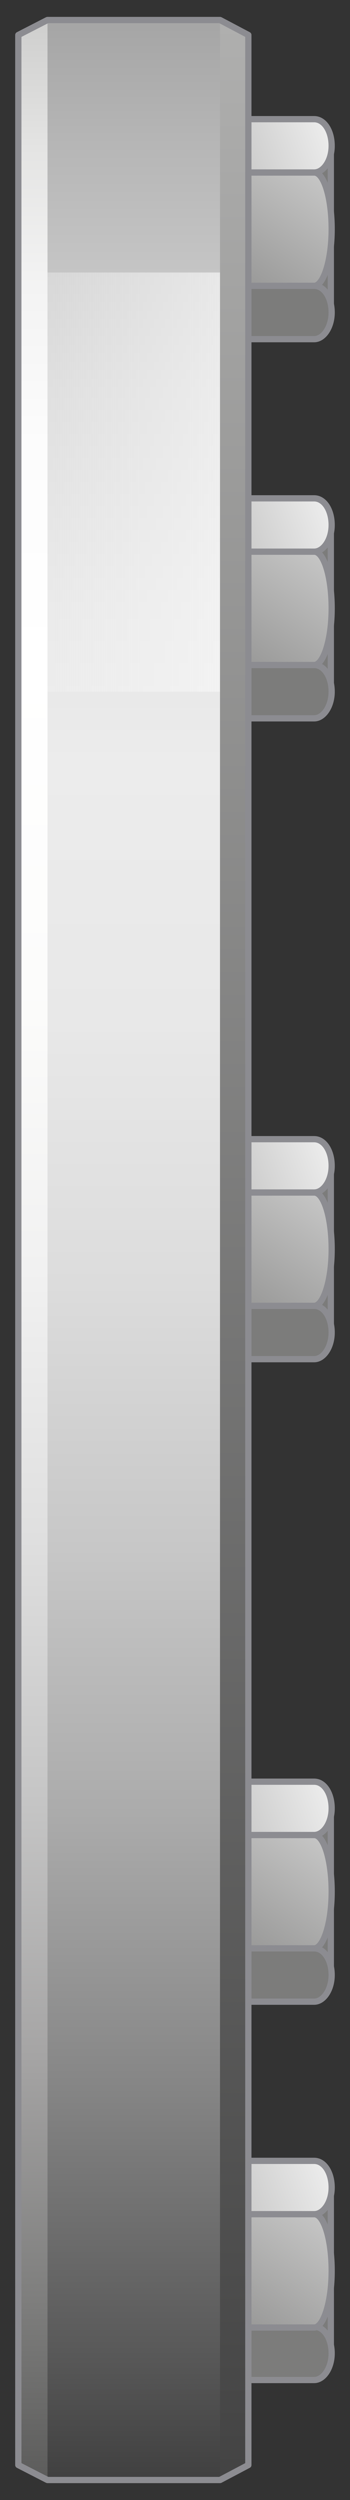 <?xml version="1.0" encoding="utf-8"?>

<!-- Copyright 2016 Siemens AG -->

<!-- Generator: Adobe Illustrator 16.0.4, SVG Export Plug-In . SVG Version: 6.00 Build 0)  -->
<!DOCTYPE svg PUBLIC "-//W3C//DTD SVG 1.1//EN" "http://www.w3.org/Graphics/SVG/1.1/DTD/svg11.dtd">
<svg version="1.1" id="Flange_With_Bolts_Right" xmlns="http://www.w3.org/2000/svg" xmlns:xlink="http://www.w3.org/1999/xlink"
	 x="0px" y="0px" width="42px" height="300px" viewBox="0 0 42 300" enable-background="new 0 0 42 300" xml:space="preserve">
<rect x="0" y="0" width="42" height="300" fill="#333333" stroke="none"/>
<g id="Nuts">
	<g id="Nut_Below_1_">
		<linearGradient id="Shape_1_" gradientUnits="userSpaceOnUse" x1="23.241" y1="272.454" x2="31.398" y2="272.454">
			<stop  offset="0" style="stop-color:#FFFFFF"/>
			<stop  offset="1" style="stop-color:#7C7C7B"/>
		</linearGradient>
		
			<rect id="Shape_28_" x="29.8" y="262.5" fill="url(#Shape_1_)" stroke="#8C8C91" stroke-width="0.75" stroke-linecap="round" stroke-linejoin="round" stroke-miterlimit="10" width="9.9" height="20"/>
		<linearGradient id="Shape_Underneath_1_" gradientUnits="userSpaceOnUse" x1="46.599" y1="275.45" x2="39.679" y2="279.27">
			<stop  offset="0" style="stop-color:#FFFFFF"/>
			<stop  offset="1" style="stop-color:#7C7C7B"/>
		</linearGradient>
		
			<path id="Shape_Underneath_9_" fill="url(#Shape_Underneath_1_)" stroke="#8C8C91" stroke-width="0.75" stroke-linecap="round" stroke-linejoin="round" stroke-miterlimit="10" d="
			M37.7,285.6c1.1,0,2.1-1.4,2.1-3.2c0-1.8-0.9-3.2-2.1-3.2h-7.9c0,1.4,0,5.5,0,6.4H37.7z"/>
		<linearGradient id="Shape_Middle_1_" gradientUnits="userSpaceOnUse" x1="49.758" y1="249.018" x2="23.748" y2="287.668">
			<stop  offset="0" style="stop-color:#FFFFFF"/>
			<stop  offset="1" style="stop-color:#7C7C7B"/>
		</linearGradient>
		
			<path id="Shape_Middle_9_" fill="url(#Shape_Middle_1_)" stroke="#8C8C91" stroke-width="0.75" stroke-linecap="round" stroke-linejoin="round" stroke-miterlimit="10" d="
			M37.7,279.3c1.1,0,2.1-3,2.1-6.8c0-3.7-0.9-6.8-2.1-6.8h-7.9c0,2.6,0,12.1,0,13.6H37.7z"/>
		<linearGradient id="Shape_Top_1_" gradientUnits="userSpaceOnUse" x1="45.026" y1="258.261" x2="4.59" y2="273.542">
			<stop  offset="0" style="stop-color:#FFFFFF"/>
			<stop  offset="1" style="stop-color:#7C7C7B"/>
		</linearGradient>
		
			<path id="Shape_Top_9_" fill="url(#Shape_Top_1_)" stroke="#8C8C91" stroke-width="0.75" stroke-linecap="round" stroke-linejoin="round" stroke-miterlimit="10" d="
			M37.7,265.7c1.1,0,2.1-1.4,2.1-3.2c0-1.8-0.9-3.2-2.1-3.2h-7.9c0,1.4,0,5.2,0,6.4H37.7z"/>
	</g>
	<g id="Nut_4_1_">
		<linearGradient id="Shape_2_" gradientUnits="userSpaceOnUse" x1="23.241" y1="227.02" x2="31.398" y2="227.02">
			<stop  offset="0" style="stop-color:#FFFFFF"/>
			<stop  offset="1" style="stop-color:#7C7C7B"/>
		</linearGradient>
		
			<rect id="Shape_24_" x="29.8" y="217" fill="url(#Shape_2_)" stroke="#8C8C91" stroke-width="0.75" stroke-linecap="round" stroke-linejoin="round" stroke-miterlimit="10" width="9.9" height="20"/>
		<linearGradient id="Shape_Underneath_2_" gradientUnits="userSpaceOnUse" x1="46.6" y1="230.017" x2="39.679" y2="233.837">
			<stop  offset="0" style="stop-color:#FFFFFF"/>
			<stop  offset="1" style="stop-color:#7C7C7B"/>
		</linearGradient>
		
			<path id="Shape_Underneath_8_" fill="url(#Shape_Underneath_2_)" stroke="#8C8C91" stroke-width="0.75" stroke-linecap="round" stroke-linejoin="round" stroke-miterlimit="10" d="
			M37.7,240.2c1.1,0,2.1-1.4,2.1-3.2c0-1.8-0.9-3.2-2.1-3.2h-7.9c0,1.4,0,5.5,0,6.4H37.7z"/>
		<linearGradient id="Shape_Middle_2_" gradientUnits="userSpaceOnUse" x1="49.758" y1="203.584" x2="23.748" y2="242.234">
			<stop  offset="0" style="stop-color:#FFFFFF"/>
			<stop  offset="1" style="stop-color:#7C7C7B"/>
		</linearGradient>
		
			<path id="Shape_Middle_8_" fill="url(#Shape_Middle_2_)" stroke="#8C8C91" stroke-width="0.75" stroke-linecap="round" stroke-linejoin="round" stroke-miterlimit="10" d="
			M37.7,233.8c1.1,0,2.1-3,2.1-6.8c0-3.7-0.9-6.8-2.1-6.8h-7.9c0,2.6,0,12.1,0,13.6H37.7z"/>
		<linearGradient id="Shape_Top_2_" gradientUnits="userSpaceOnUse" x1="45.027" y1="212.827" x2="4.59" y2="228.108">
			<stop  offset="0" style="stop-color:#FFFFFF"/>
			<stop  offset="1" style="stop-color:#7C7C7B"/>
		</linearGradient>
		
			<path id="Shape_Top_8_" fill="url(#Shape_Top_2_)" stroke="#8C8C91" stroke-width="0.75" stroke-linecap="round" stroke-linejoin="round" stroke-miterlimit="10" d="
			M37.7,220.2c1.1,0,2.1-1.4,2.1-3.2c0-1.8-0.9-3.2-2.1-3.2h-7.9c0,1.4,0,5.2,0,6.4H37.7z"/>
	</g>
	<g id="Nut_Right_6_">
		<linearGradient id="Shape_3_" gradientUnits="userSpaceOnUse" x1="23.241" y1="149.942" x2="31.398" y2="149.942">
			<stop  offset="0" style="stop-color:#FFFFFF"/>
			<stop  offset="1" style="stop-color:#7C7C7B"/>
		</linearGradient>
		
			<rect id="Shape_25_" x="29.8" y="140" fill="url(#Shape_3_)" stroke="#8C8C91" stroke-width="0.75" stroke-linecap="round" stroke-linejoin="round" stroke-miterlimit="10" width="9.9" height="20"/>
		<linearGradient id="Shape_Underneath_3_" gradientUnits="userSpaceOnUse" x1="46.6" y1="152.939" x2="39.68" y2="156.759">
			<stop  offset="0" style="stop-color:#FFFFFF"/>
			<stop  offset="1" style="stop-color:#7C7C7B"/>
		</linearGradient>
		
			<path id="Shape_Underneath_7_" fill="url(#Shape_Underneath_3_)" stroke="#8C8C91" stroke-width="0.75" stroke-linecap="round" stroke-linejoin="round" stroke-miterlimit="10" d="
			M37.7,163.1c1.1,0,2.1-1.4,2.1-3.2c0-1.8-0.9-3.2-2.1-3.2h-7.9c0,1.4,0,5.5,0,6.4H37.7z"/>
		<linearGradient id="Shape_Middle_3_" gradientUnits="userSpaceOnUse" x1="49.758" y1="126.505" x2="23.748" y2="165.156">
			<stop  offset="0" style="stop-color:#FFFFFF"/>
			<stop  offset="1" style="stop-color:#7C7C7B"/>
		</linearGradient>
		
			<path id="Shape_Middle_7_" fill="url(#Shape_Middle_3_)" stroke="#8C8C91" stroke-width="0.75" stroke-linecap="round" stroke-linejoin="round" stroke-miterlimit="10" d="
			M37.7,156.7c1.1,0,2.1-3,2.1-6.8c0-3.7-0.9-6.8-2.1-6.8h-7.9c0,2.6,0,12.1,0,13.6H37.7z"/>
		<linearGradient id="Shape_Top_3_" gradientUnits="userSpaceOnUse" x1="45.026" y1="135.749" x2="4.59" y2="151.03">
			<stop  offset="0" style="stop-color:#FFFFFF"/>
			<stop  offset="1" style="stop-color:#7C7C7B"/>
		</linearGradient>
		
			<path id="Shape_Top_7_" fill="url(#Shape_Top_3_)" stroke="#8C8C91" stroke-width="0.75" stroke-linecap="round" stroke-linejoin="round" stroke-miterlimit="10" d="
			M37.7,143.1c1.1,0,2.1-1.4,2.1-3.2c0-1.8-0.9-3.2-2.1-3.2h-7.9c0,1.4,0,5.2,0,6.4H37.7z"/>
	</g>
	<g id="Nut_2_1_">
		<linearGradient id="Shape_4_" gradientUnits="userSpaceOnUse" x1="23.241" y1="73.006" x2="31.398" y2="73.006">
			<stop  offset="0" style="stop-color:#FFFFFF"/>
			<stop  offset="1" style="stop-color:#7C7C7B"/>
		</linearGradient>
		
			<rect id="Shape_26_" x="29.8" y="63" fill="url(#Shape_4_)" stroke="#8C8C91" stroke-width="0.75" stroke-linecap="round" stroke-linejoin="round" stroke-miterlimit="10" width="9.9" height="20"/>
		<linearGradient id="Shape_Underneath_4_" gradientUnits="userSpaceOnUse" x1="46.599" y1="76.002" x2="39.679" y2="79.822">
			<stop  offset="0" style="stop-color:#FFFFFF"/>
			<stop  offset="1" style="stop-color:#7C7C7B"/>
		</linearGradient>
		
			<path id="Shape_Underneath_6_" fill="url(#Shape_Underneath_4_)" stroke="#8C8C91" stroke-width="0.75" stroke-linecap="round" stroke-linejoin="round" stroke-miterlimit="10" d="
			M37.7,86.2c1.1,0,2.1-1.4,2.1-3.2c0-1.8-0.9-3.2-2.1-3.2h-7.9c0,1.4,0,5.5,0,6.4H37.7z"/>
		<linearGradient id="Shape_Middle_4_" gradientUnits="userSpaceOnUse" x1="49.758" y1="49.568" x2="23.748" y2="88.219">
			<stop  offset="0" style="stop-color:#FFFFFF"/>
			<stop  offset="1" style="stop-color:#7C7C7B"/>
		</linearGradient>
		
			<path id="Shape_Middle_6_" fill="url(#Shape_Middle_4_)" stroke="#8C8C91" stroke-width="0.75" stroke-linecap="round" stroke-linejoin="round" stroke-miterlimit="10" d="
			M37.7,79.8c1.1,0,2.1-3,2.1-6.8c0-3.7-0.9-6.8-2.1-6.8h-7.9c0,2.6,0,12.1,0,13.6H37.7z"/>
		<linearGradient id="Shape_Top_4_" gradientUnits="userSpaceOnUse" x1="45.027" y1="58.812" x2="4.591" y2="74.094">
			<stop  offset="0" style="stop-color:#FFFFFF"/>
			<stop  offset="1" style="stop-color:#7C7C7B"/>
		</linearGradient>
		
			<path id="Shape_Top_6_" fill="url(#Shape_Top_4_)" stroke="#8C8C91" stroke-width="0.75" stroke-linecap="round" stroke-linejoin="round" stroke-miterlimit="10" d="
			M37.7,66.2c1.1,0,2.1-1.4,2.1-3.2c0-1.8-0.9-3.2-2.1-3.2h-7.9c0,1.4,0,5.2,0,6.4H37.7z"/>
	</g>
	<g id="Nut_Top_1_">
		<linearGradient id="Shape_5_" gradientUnits="userSpaceOnUse" x1="23.241" y1="27.501" x2="31.398" y2="27.501">
			<stop  offset="0" style="stop-color:#FFFFFF"/>
			<stop  offset="1" style="stop-color:#7C7C7B"/>
		</linearGradient>
		
			<rect id="Shape_27_" x="29.8" y="17.5" fill="url(#Shape_5_)" stroke="#8C8C91" stroke-width="0.75" stroke-linecap="round" stroke-linejoin="round" stroke-miterlimit="10" width="9.9" height="20"/>
		<linearGradient id="Shape_Underneath_10_" gradientUnits="userSpaceOnUse" x1="46.599" y1="30.498" x2="39.679" y2="34.318">
			<stop  offset="0" style="stop-color:#FFFFFF"/>
			<stop  offset="1" style="stop-color:#7C7C7B"/>
		</linearGradient>
		
			<path id="Shape_Underneath_5_" fill="url(#Shape_Underneath_10_)" stroke="#8C8C91" stroke-width="0.75" stroke-linecap="round" stroke-linejoin="round" stroke-miterlimit="10" d="
			M37.7,40.7c1.1,0,2.1-1.4,2.1-3.2c0-1.8-0.9-3.2-2.1-3.2h-7.9c0,1.4,0,5.5,0,6.4H37.7z"/>
		<linearGradient id="Shape_Middle_10_" gradientUnits="userSpaceOnUse" x1="49.758" y1="4.064" x2="23.748" y2="42.714">
			<stop  offset="0" style="stop-color:#FFFFFF"/>
			<stop  offset="1" style="stop-color:#7C7C7B"/>
		</linearGradient>
		
			<path id="Shape_Middle_5_" fill="url(#Shape_Middle_10_)" stroke="#8C8C91" stroke-width="0.75" stroke-linecap="round" stroke-linejoin="round" stroke-miterlimit="10" d="
			M37.7,34.3c1.1,0,2.1-3,2.1-6.8c0-3.7-0.9-6.8-2.1-6.8h-7.9c0,2.6,0,12.1,0,13.6H37.7z"/>
		<linearGradient id="Shape_Top_10_" gradientUnits="userSpaceOnUse" x1="45.027" y1="13.308" x2="4.591" y2="28.589">
			<stop  offset="0" style="stop-color:#FFFFFF"/>
			<stop  offset="1" style="stop-color:#7C7C7B"/>
		</linearGradient>
		
			<path id="Shape_Top_5_" fill="url(#Shape_Top_10_)" stroke="#8C8C91" stroke-width="0.75" stroke-linecap="round" stroke-linejoin="round" stroke-miterlimit="10" d="
			M37.7,20.7c1.1,0,2.1-1.4,2.1-3.2c0-1.8-0.9-3.2-2.1-3.2h-7.9c0,1.4,0,5.2,0,6.4H37.7z"/>
	</g>
</g>
<g id="Flange">
	<linearGradient id="Shape_6_" gradientUnits="userSpaceOnUse" x1="16.033" y1="2.402" x2="16.033" y2="297.624">
		<stop  offset="0" style="stop-color:#A5A5A5"/>
		<stop  offset="4.758149e-02" style="stop-color:#B5B5B5"/>
		<stop  offset="0.151" style="stop-color:#D3D3D3"/>
		<stop  offset="0.239" style="stop-color:#E5E5E5"/>
		<stop  offset="0.302" style="stop-color:#ECECEC"/>
		<stop  offset="0.407" style="stop-color:#E8E8E8"/>
		<stop  offset="0.514" style="stop-color:#DCDCDC"/>
		<stop  offset="0.621" style="stop-color:#C7C7C7"/>
		<stop  offset="0.729" style="stop-color:#ABABAB"/>
		<stop  offset="0.838" style="stop-color:#868686"/>
		<stop  offset="0.945" style="stop-color:#5A5A5A"/>
		<stop  offset="1" style="stop-color:#404040"/>
	</linearGradient>
	
		<polygon id="Shape_22_" fill="url(#Shape_6_)" stroke="#8C8C91" stroke-width="0.75" stroke-linejoin="round" stroke-miterlimit="10" points="
		2.2,295.8 5.7,297.6 26.4,297.6 29.8,295.8 29.8,4.2 26.4,2.4 5.7,2.4 2.2,4.2 	"/>
	<linearGradient id="Reflection_1_" gradientUnits="userSpaceOnUse" x1="5.652" y1="57.816" x2="26.41" y2="57.816">
		<stop  offset="0" style="stop-color:#F2F2F2;stop-opacity:0.4"/>
		<stop  offset="1" style="stop-color:#F7F7F7;stop-opacity:0.7"/>
	</linearGradient>
	<rect id="Reflection_15_" x="5.7" y="32.7" fill="url(#Reflection_1_)" width="20.8" height="50.3"/>
	<linearGradient id="Edge_Right_2_" gradientUnits="userSpaceOnUse" x1="28.12" y1="2.75" x2="28.12" y2="301.972">
		<stop  offset="0" style="stop-color:#AFAFAE"/>
		<stop  offset="1" style="stop-color:#424242"/>
	</linearGradient>
	
		<polyline id="Edge_Right_1_" fill="url(#Edge_Right_2_)" stroke="#8C8C91" stroke-width="0.75" stroke-linejoin="round" stroke-miterlimit="10" points="
		26.4,297.6 29.8,295.8 29.8,4.2 26.4,2.4 	"/>
	<linearGradient id="Edge_Left_1_" gradientUnits="userSpaceOnUse" x1="3.943" y1="2.917" x2="3.943" y2="371.93">
		<stop  offset="0" style="stop-color:#CFCFCE"/>
		<stop  offset="4.006578e-02" style="stop-color:#E4E4E3"/>
		<stop  offset="8.471731e-02" style="stop-color:#F3F3F3"/>
		<stop  offset="0.136" style="stop-color:#FCFCFC"/>
		<stop  offset="0.208" style="stop-color:#FFFFFF"/>
		<stop  offset="0.313" style="stop-color:#FCFCFB"/>
		<stop  offset="0.405" style="stop-color:#F1F1F1"/>
		<stop  offset="0.493" style="stop-color:#DFDFDF"/>
		<stop  offset="0.578" style="stop-color:#C5C5C5"/>
		<stop  offset="0.661" style="stop-color:#A5A4A4"/>
		<stop  offset="0.742" style="stop-color:#7D7D7C"/>
		<stop  offset="0.807" style="stop-color:#575756"/>
	</linearGradient>
	
		<polyline id="Edge_Left" fill="url(#Edge_Left_1_)" stroke="#8C8C91" stroke-width="0.75" stroke-linejoin="round" stroke-miterlimit="10" points="
		5.7,2.4 2.2,4.2 2.2,295.8 5.7,297.6 	"/>
</g>
</svg>
